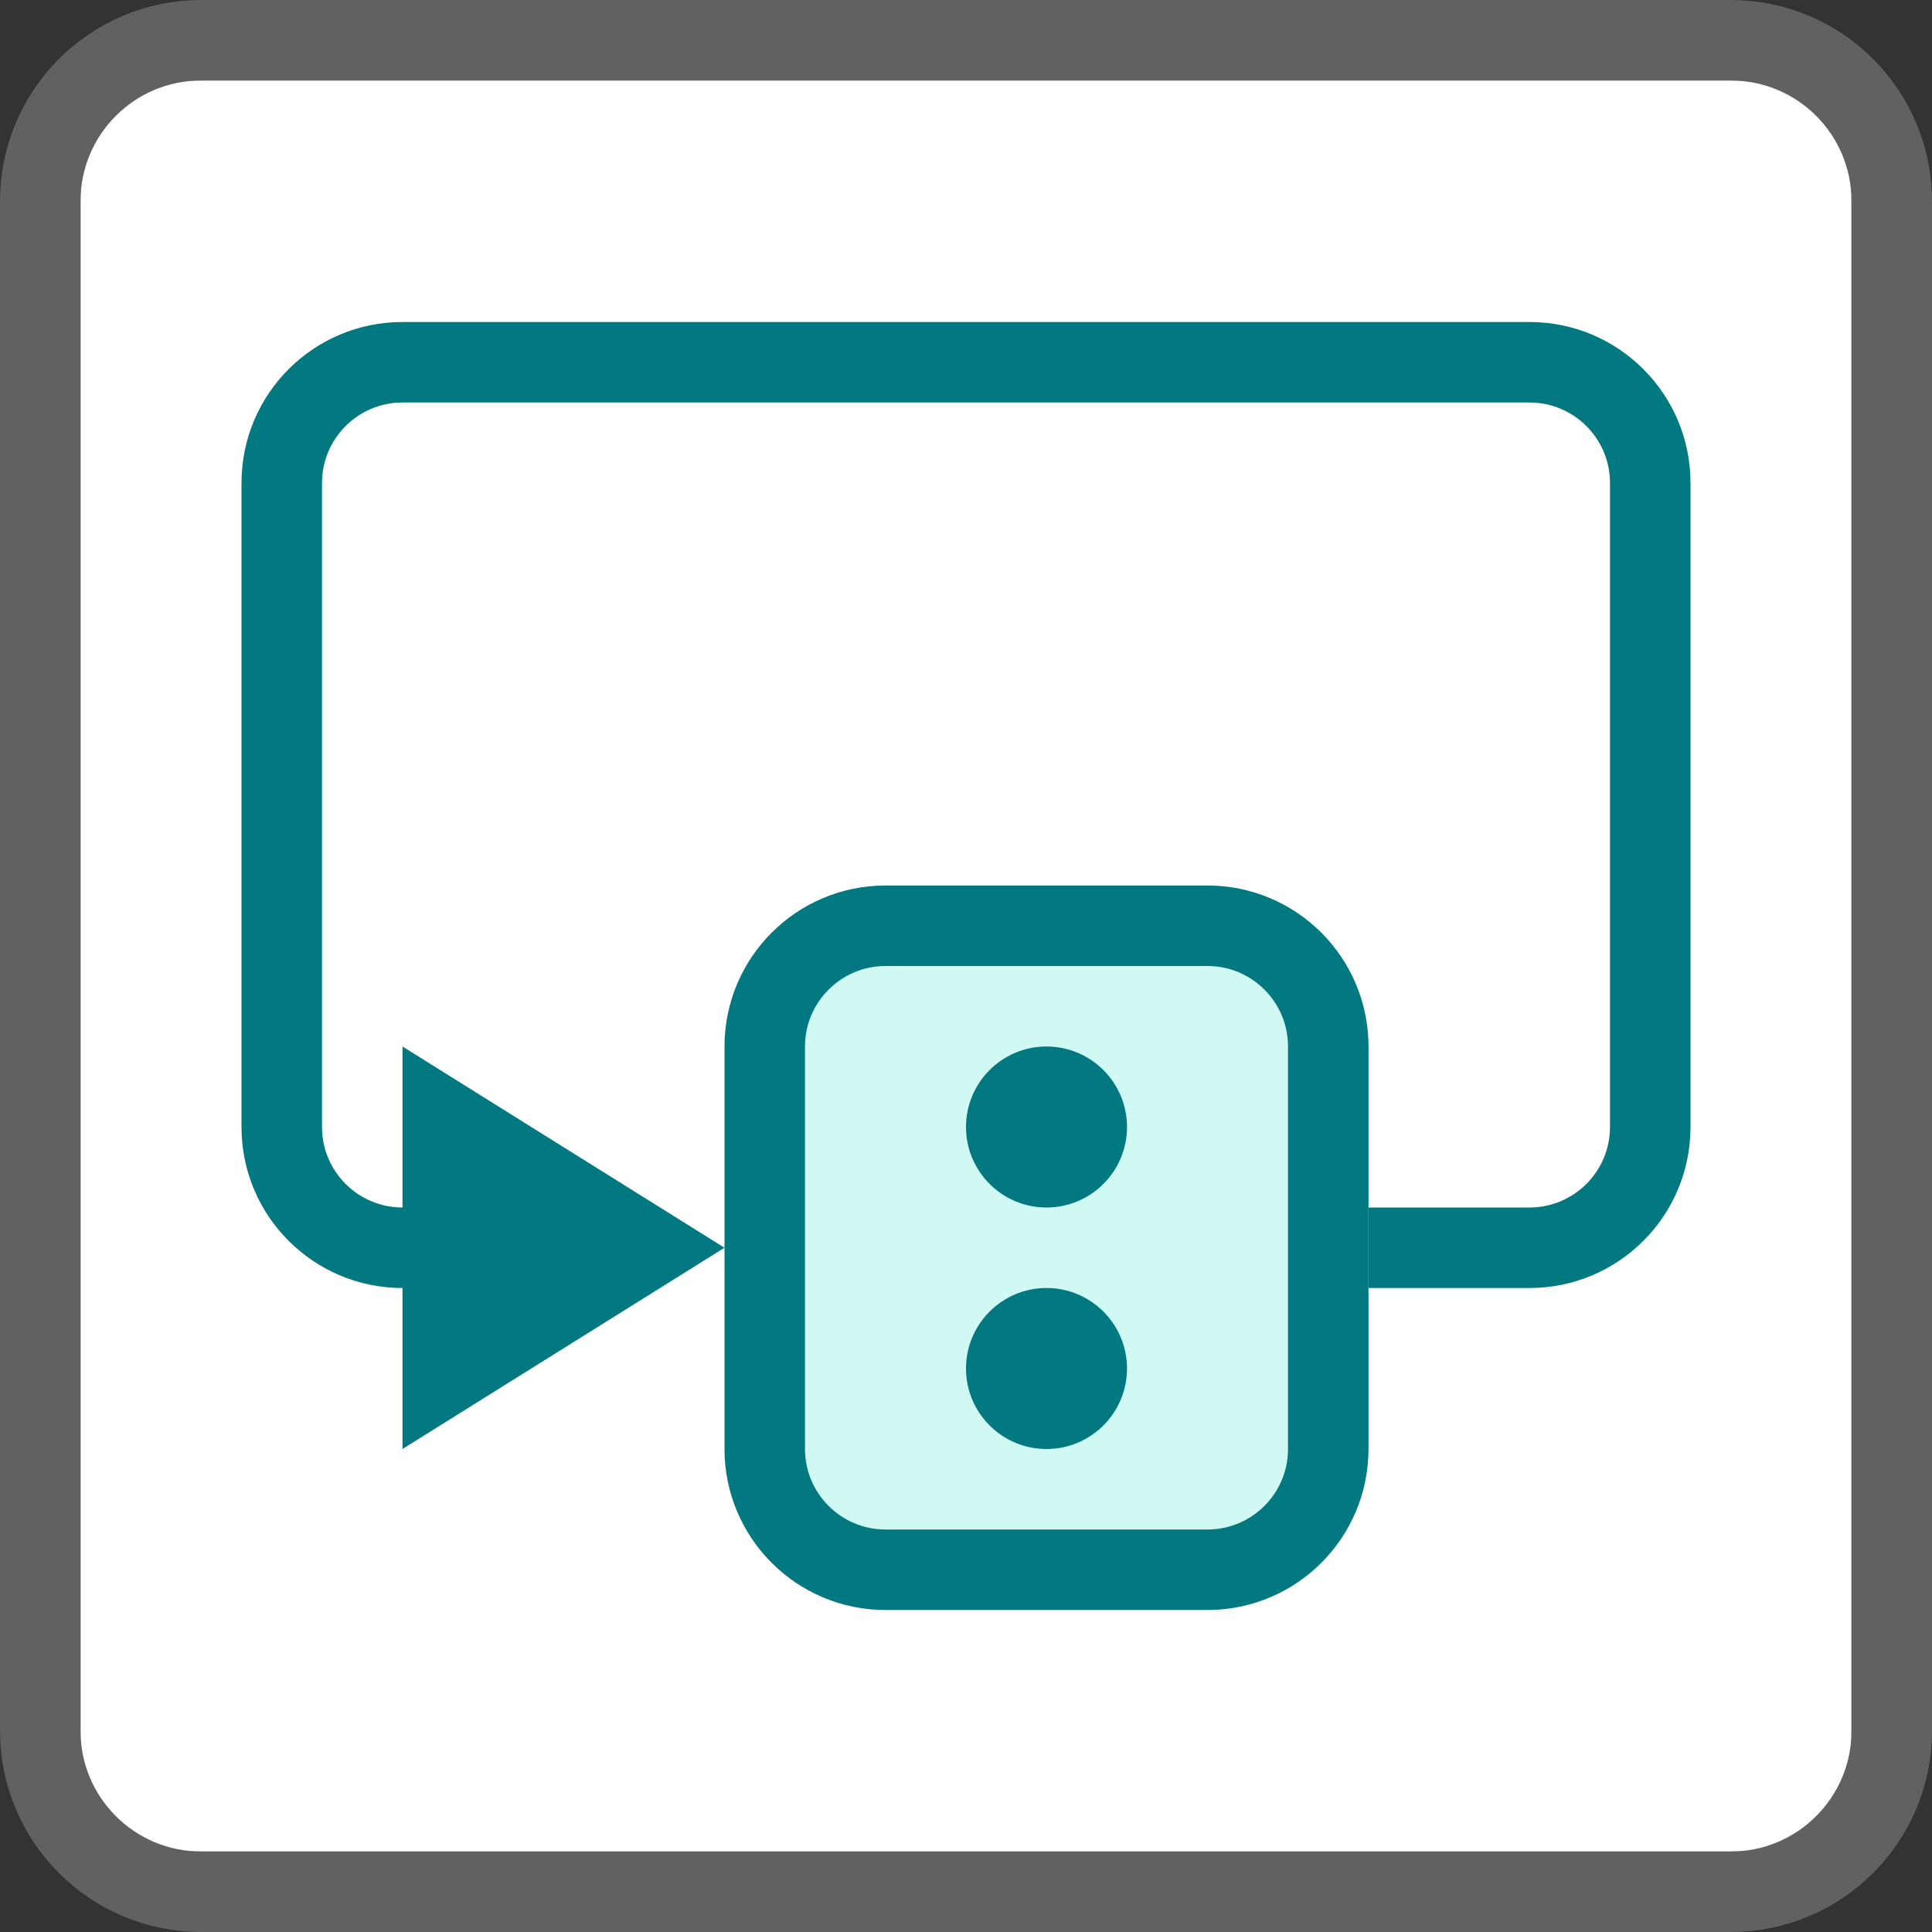 <svg width="24" height="24" viewBox="0 0 24 24" fill="none" xmlns="http://www.w3.org/2000/svg">
<rect x="0" y="0" width="24" height="24" fill="#333333" stroke="none"/>
<path d="M1 23H23V12V1H1V12V23Z" fill="#FFFFFF"/>
<path d="M9.5 13C9.5 12.172 10.172 11.5 11 11.5H15C15.828 11.5 16.5 12.172 16.5 13V18C16.5 18.828 15.828 19.5 15 19.5H11C10.172 19.5 9.5 18.828 9.5 18V13Z" fill="#D0F9F4" stroke="#027880"/>
<path d="M5 4C3.895 4 3 4.895 3 6V14C3 15.105 3.895 16 5 16V18L9 15.5L5 13V15C4.448 15 4 14.552 4 14V6C4 5.448 4.448 5 5 5H19C19.552 5 20 5.448 20 6V14C20 14.552 19.552 15 19 15H17V16H19C20.105 16 21 15.105 21 14V6C21 4.895 20.105 4 19 4H5Z" fill="#027880"/>
<path d="M12 14C12 13.448 12.448 13 13 13C13.552 13 14 13.448 14 14C14 14.552 13.552 15 13 15C12.448 15 12 14.552 12 14Z" fill="#027880"/>
<path d="M12 17C12 16.448 12.448 16 13 16C13.552 16 14 16.448 14 17C14 17.552 13.552 18 13 18C12.448 18 12 17.552 12 17Z" fill="#027880"/>
<path d="M0.5 2.5C0.5 1.395 1.395 0.5 2.5 0.5H21.5C22.605 0.5 23.5 1.395 23.5 2.5V21.5C23.5 22.605 22.605 23.5 21.5 23.5H2.5C1.395 23.5 0.5 22.605 0.5 21.5V2.5Z" stroke="#616161" stroke-linejoin="round"/>
</svg>
